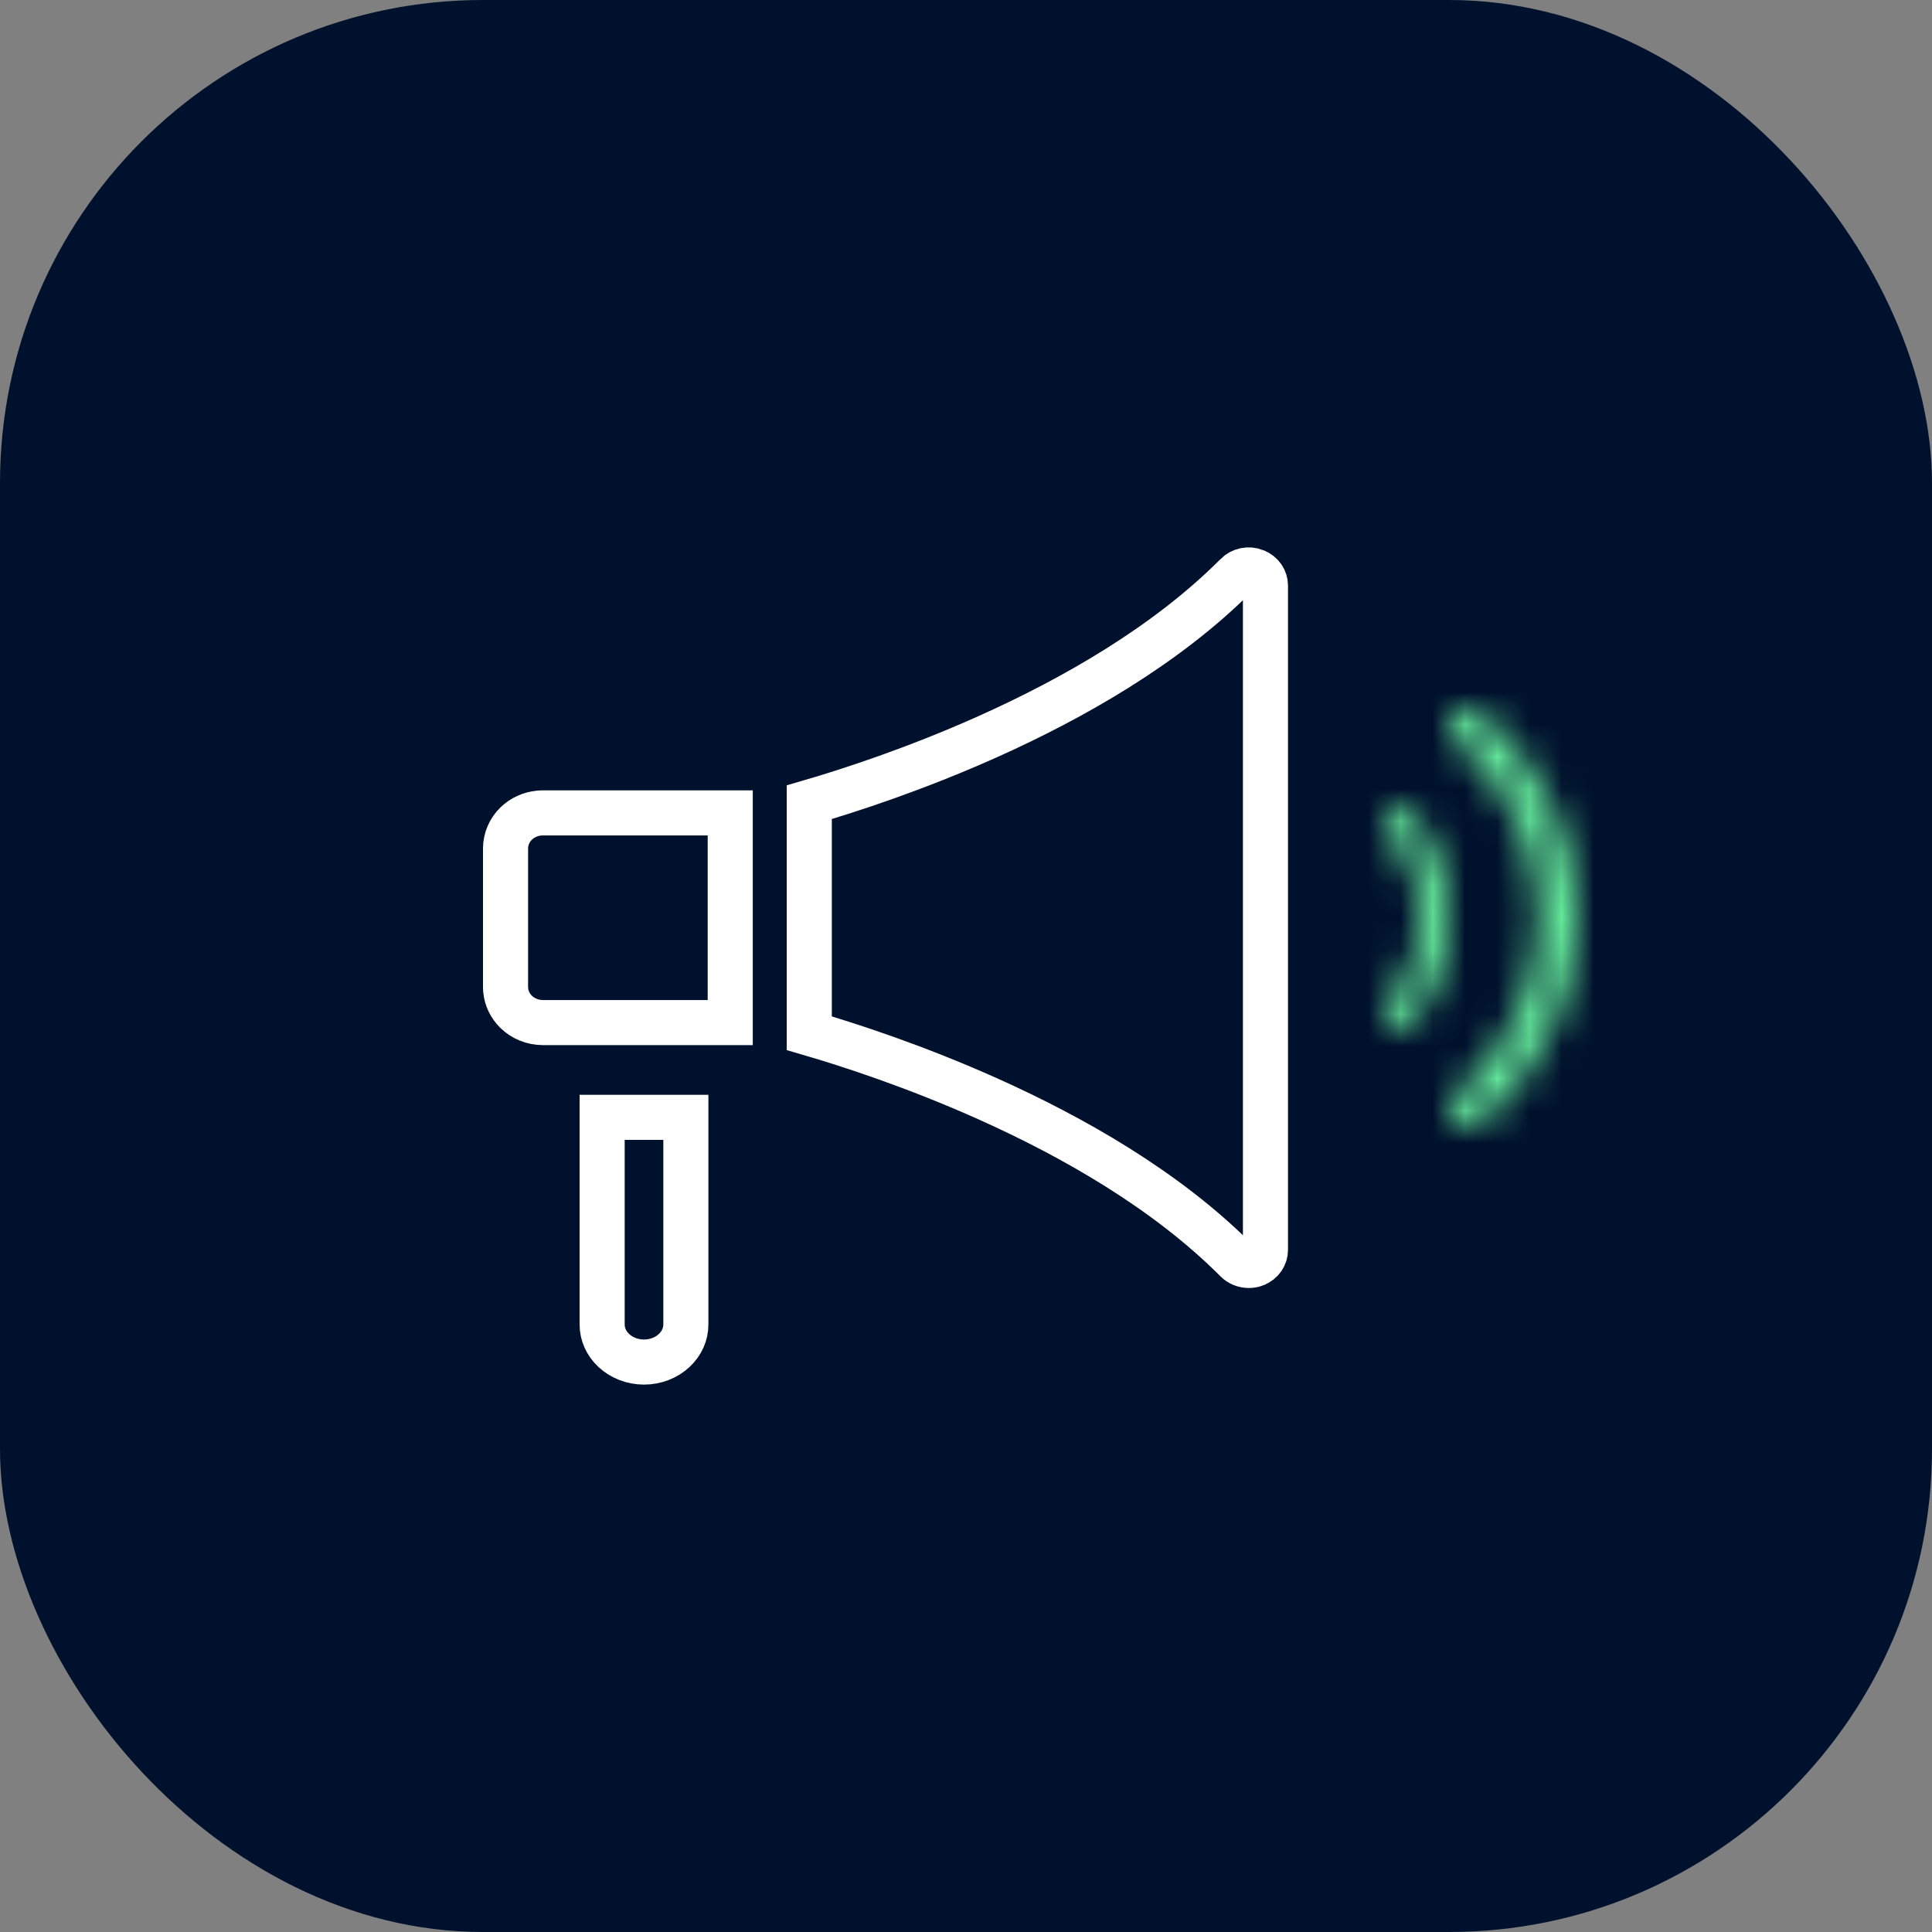 <svg width="60" height="60" viewBox="0 0 60 60" fill="none" xmlns="http://www.w3.org/2000/svg">
<rect x="0" y="0" width="60" height="60" fill="#808080" stroke="none"/>
<rect width="60" height="60" rx="15" fill="#00112D"/>
<path d="M38.668 17.711C38.773 17.689 38.882 17.699 38.98 17.738L38.985 17.741C39.083 17.779 39.163 17.844 39.218 17.923C39.272 18.002 39.3 18.093 39.3 18.184V38.818C39.3 38.909 39.272 39 39.218 39.079C39.163 39.158 39.083 39.223 38.985 39.261L38.98 39.264C38.919 39.288 38.852 39.3 38.785 39.3H38.783C38.71 39.3 38.637 39.285 38.57 39.258C38.504 39.23 38.445 39.19 38.397 39.142C36.21 36.947 33.299 35.301 30.693 34.132C28.433 33.118 26.366 32.447 25.133 32.087V24.914C26.366 24.554 28.433 23.884 30.693 22.87C33.299 21.701 36.21 20.055 38.397 17.86L38.4 17.855C38.47 17.784 38.563 17.733 38.668 17.711ZM22.678 25.245V31.757H16.855C16.542 31.756 16.246 31.634 16.031 31.425C15.844 31.242 15.73 31.006 15.705 30.758L15.7 30.651V26.347C15.701 26.061 15.818 25.783 16.032 25.575C16.22 25.393 16.469 25.278 16.737 25.251L16.854 25.245H22.678Z" stroke="white" stroke-width="1.4"/>
<path d="M21.3 34.7V41.136C21.3 41.428 21.175 41.72 20.936 41.942C20.696 42.166 20.36 42.3 20 42.3C19.64 42.3 19.304 42.166 19.064 41.942C18.825 41.72 18.7 41.428 18.7 41.136V34.7H21.3Z" stroke="white" stroke-width="1.4"/>
<mask id="path-4-inside-1_145_604" fill="white">
<path d="M45.611 35C45.49 35 45.372 34.968 45.272 34.909C45.171 34.849 45.093 34.765 45.047 34.666C45.001 34.567 44.989 34.458 45.012 34.353C45.035 34.248 45.094 34.152 45.179 34.076C46.844 32.596 47.78 30.591 47.78 28.5C47.78 26.41 46.844 24.404 45.179 22.924C45.122 22.874 45.077 22.814 45.047 22.749C45.016 22.683 45 22.613 45 22.541C45 22.47 45.016 22.4 45.047 22.334C45.077 22.268 45.122 22.209 45.179 22.159C45.236 22.108 45.303 22.068 45.377 22.041C45.451 22.014 45.53 22 45.611 22C45.691 22 45.77 22.014 45.844 22.041C45.918 22.068 45.986 22.108 46.042 22.159C47.936 23.842 49 26.122 49 28.5C49 30.878 47.936 33.158 46.042 34.842C45.986 34.892 45.918 34.932 45.844 34.959C45.77 34.986 45.691 35 45.611 35Z"/>
</mask>
<path d="M45.611 35L45.613 33.6L45.611 33.6L45.611 35ZM45.179 34.076L46.108 35.123L46.109 35.123L45.179 34.076ZM45.179 22.924L46.109 21.878L46.108 21.877L45.179 22.924ZM45 22.541H43.6H45ZM46.042 22.159L46.972 21.112L46.971 21.111L46.042 22.159ZM49 28.5H50.4H49ZM46.042 34.842L46.971 35.889L46.972 35.888L46.042 34.842ZM45.611 35L45.611 33.6C45.733 33.6 45.862 33.631 45.986 33.704L45.272 34.909L44.558 36.113C44.882 36.305 45.247 36.4 45.61 36.4L45.611 35ZM45.272 34.909L45.986 33.704C46.11 33.778 46.234 33.899 46.315 34.073L45.047 34.666L43.779 35.258C43.952 35.63 44.233 35.92 44.558 36.113L45.272 34.909ZM45.047 34.666L46.315 34.073C46.398 34.25 46.423 34.457 46.378 34.659L45.012 34.353L43.646 34.047C43.554 34.459 43.603 34.884 43.779 35.258L45.047 34.666ZM45.012 34.353L46.378 34.659C46.334 34.858 46.229 35.016 46.108 35.123L45.179 34.076L44.249 33.029C43.958 33.288 43.737 33.638 43.646 34.047L45.012 34.353ZM45.179 34.076L46.109 35.123C48.051 33.397 49.18 31.02 49.18 28.5H47.78H46.38C46.38 30.162 45.638 31.796 44.249 33.03L45.179 34.076ZM47.78 28.5H49.18C49.18 25.981 48.051 23.604 46.109 21.878L45.179 22.924L44.249 23.971C45.638 25.205 46.38 26.838 46.38 28.5H47.78ZM45.179 22.924L46.108 21.877C46.187 21.947 46.261 22.041 46.315 22.156L45.047 22.749L43.778 23.341C43.893 23.588 44.057 23.8 44.25 23.972L45.179 22.924ZM45.047 22.749L46.315 22.156C46.369 22.272 46.4 22.404 46.4 22.541H45H43.6C43.6 22.821 43.663 23.094 43.778 23.341L45.047 22.749ZM45 22.541H46.4C46.4 22.679 46.369 22.811 46.315 22.927L45.047 22.334L43.778 21.742C43.663 21.989 43.6 22.261 43.6 22.541H45ZM45.047 22.334L46.315 22.927C46.261 23.042 46.187 23.135 46.108 23.206L45.179 22.159L44.25 21.111C44.057 21.282 43.893 21.495 43.778 21.742L45.047 22.334ZM45.179 22.159L46.108 23.206C46.028 23.277 45.943 23.325 45.86 23.355L45.377 22.041L44.894 20.727C44.663 20.812 44.443 20.94 44.25 21.111L45.179 22.159ZM45.377 22.041L45.86 23.355C45.777 23.386 45.692 23.4 45.611 23.4V22V20.6C45.368 20.6 45.126 20.642 44.894 20.727L45.377 22.041ZM45.611 22V23.4C45.529 23.4 45.445 23.386 45.362 23.355L45.844 22.041L46.327 20.727C46.096 20.642 45.853 20.6 45.611 20.6V22ZM45.844 22.041L45.362 23.355C45.279 23.325 45.193 23.277 45.114 23.206L46.042 22.159L46.971 21.111C46.778 20.94 46.558 20.812 46.327 20.727L45.844 22.041ZM46.042 22.159L45.112 23.205C46.73 24.642 47.6 26.551 47.6 28.5H49H50.4C50.4 25.694 49.143 23.041 46.972 21.112L46.042 22.159ZM49 28.5H47.6C47.6 30.449 46.73 32.358 45.112 33.795L46.042 34.842L46.972 35.888C49.143 33.959 50.4 31.306 50.4 28.5H49ZM46.042 34.842L45.113 33.794C45.193 33.724 45.279 33.675 45.362 33.645L45.844 34.959L46.326 36.273C46.558 36.188 46.778 36.06 46.971 35.889L46.042 34.842ZM45.844 34.959L45.362 33.645C45.446 33.614 45.53 33.6 45.613 33.6L45.611 35L45.609 36.4C45.851 36.4 46.095 36.358 46.326 36.273L45.844 34.959Z" fill="#67EF9D" mask="url(#path-4-inside-1_145_604)"/>
<mask id="path-6-inside-2_145_604" fill="white">
<path d="M43.443 32C43.355 32 43.27 31.971 43.197 31.917C43.124 31.862 43.068 31.785 43.034 31.695C43.001 31.605 42.992 31.506 43.009 31.41C43.026 31.314 43.068 31.226 43.13 31.157C43.761 30.452 44.115 29.496 44.115 28.5C44.115 27.504 43.761 26.548 43.13 25.843C43.047 25.75 43 25.625 43 25.494C43 25.363 43.047 25.237 43.13 25.145C43.213 25.052 43.325 25 43.443 25C43.56 25 43.673 25.052 43.756 25.145C44.553 26.035 45 27.242 45 28.5C45 29.758 44.553 30.965 43.756 31.856C43.715 31.901 43.666 31.938 43.612 31.963C43.559 31.987 43.501 32 43.443 32Z"/>
</mask>
<path d="M43.443 32L43.446 30.6L43.444 30.6L43.443 32ZM43.13 31.157L44.173 32.091L44.173 32.09L43.13 31.157ZM43.13 25.843L44.173 24.91L44.172 24.909L43.13 25.843ZM43.756 25.145L44.799 24.211L44.798 24.21L43.756 25.145ZM45 28.5H43.6H45ZM43.756 31.856L44.799 32.789L44.799 32.789L43.756 31.856ZM43.443 32L43.444 30.6C43.669 30.6 43.875 30.676 44.034 30.794L43.197 31.917L42.36 33.039C42.665 33.266 43.041 33.4 43.442 33.4L43.443 32ZM43.197 31.917L44.034 30.794C44.191 30.911 44.292 31.061 44.346 31.208L43.034 31.695L41.722 32.183C41.843 32.51 42.058 32.813 42.36 33.039L43.197 31.917ZM43.034 31.695L44.346 31.208C44.401 31.354 44.413 31.508 44.387 31.655L43.009 31.41L41.63 31.165C41.57 31.503 41.6 31.856 41.722 32.183L43.034 31.695ZM43.009 31.41L44.387 31.655C44.361 31.802 44.293 31.956 44.173 32.091L43.13 31.157L42.086 30.224C41.842 30.496 41.691 30.826 41.63 31.165L43.009 31.41ZM43.13 31.157L44.173 32.09C45.047 31.114 45.515 29.821 45.515 28.5H44.115H42.715C42.715 29.172 42.474 29.79 42.086 30.224L43.13 31.157ZM44.115 28.5H45.515C45.515 27.18 45.047 25.886 44.173 24.91L43.13 25.843L42.086 26.776C42.474 27.211 42.715 27.828 42.715 28.5H44.115ZM43.13 25.843L44.172 24.909C44.332 25.087 44.4 25.3 44.4 25.494H43H41.6C41.6 25.95 41.761 26.414 42.087 26.778L43.13 25.843ZM43 25.494H44.4C44.4 25.688 44.332 25.901 44.172 26.079L43.13 25.145L42.087 24.21C41.761 24.574 41.6 25.038 41.6 25.494H43ZM43.13 25.145L44.172 26.079C44.007 26.263 43.749 26.4 43.443 26.4V25V23.6C42.902 23.6 42.418 23.841 42.087 24.21L43.13 25.145ZM43.443 25V26.4C43.136 26.4 42.878 26.263 42.713 26.079L43.756 25.145L44.798 24.21C44.468 23.841 43.984 23.6 43.443 23.6V25ZM43.756 25.145L42.712 26.078C43.267 26.698 43.6 27.567 43.6 28.5H45H46.4C46.4 26.918 45.839 25.373 44.799 24.211L43.756 25.145ZM45 28.5H43.6C43.6 29.434 43.267 30.303 42.712 30.922L43.756 31.856L44.799 32.789C45.839 31.627 46.4 30.083 46.4 28.5H45ZM43.756 31.856L42.713 30.922C42.794 30.831 42.899 30.75 43.026 30.691L43.612 31.963L44.199 33.234C44.433 33.126 44.636 32.972 44.799 32.789L43.756 31.856ZM43.612 31.963L43.026 30.691C43.154 30.633 43.297 30.6 43.446 30.6L43.443 32L43.44 33.4C43.705 33.401 43.964 33.342 44.199 33.234L43.612 31.963Z" fill="#67EF9D" mask="url(#path-6-inside-2_145_604)"/>
</svg>
